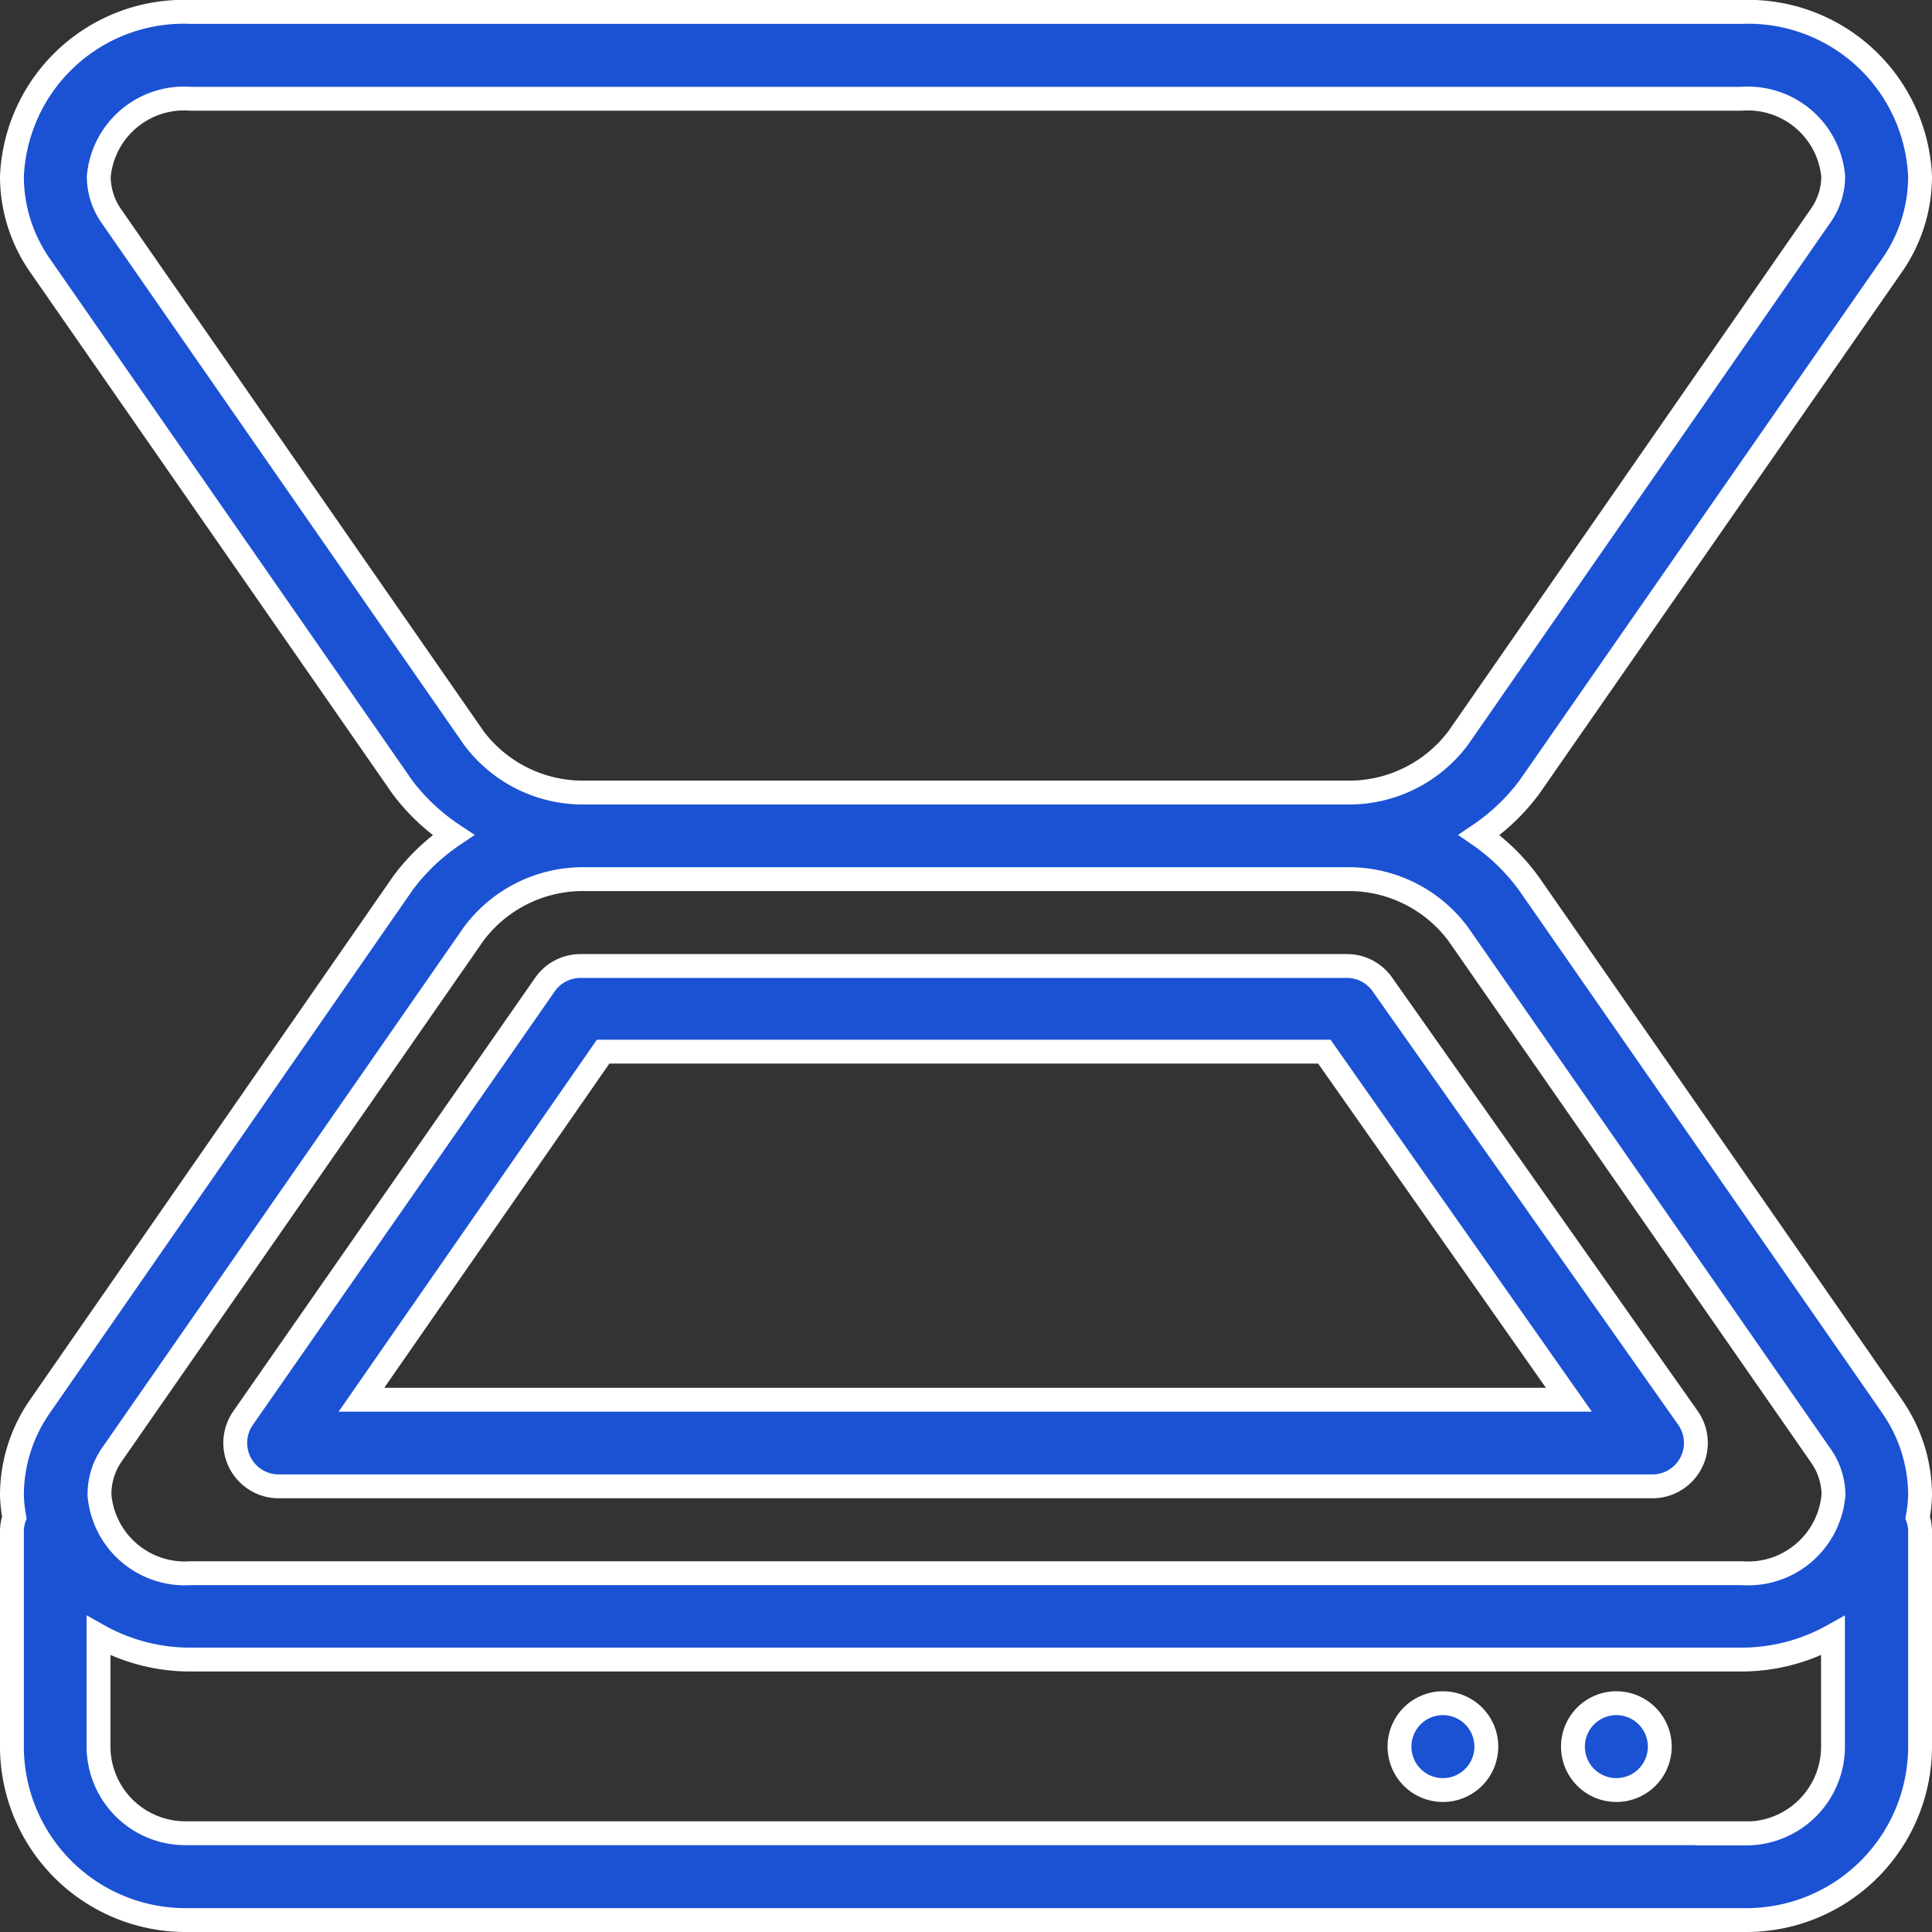 <svg xmlns="http://www.w3.org/2000/svg" viewBox="0 0 80.98 80.98"><rect x="0" y="0" width="80.98" height="80.98" fill="#333333" stroke="none"/><defs><style>.cls-1{fill:#1b52d3;stroke:#fff;stroke-miterlimit:10;}</style></defs><title>icon 10</title><g id="Слой_2" data-name="Слой 2"><g id="_1280" data-name="1280"><g id="Body"><path class="cls-1" d="M73.21,76.84H7.77a3.64,3.64,0,0,1-3.64-3.64V68.56a7.84,7.84,0,0,0,3.83,1H73a7.84,7.84,0,0,0,3.83-1v4.65a3.64,3.64,0,0,1-3.64,3.64ZM4.67,61,19.85,39.15a5.71,5.71,0,0,1,4.68-2.3H56.45a5.71,5.71,0,0,1,4.67,2.3L76.31,61a2.89,2.89,0,0,1,.54,1.66A3.59,3.59,0,0,1,73,65.94H8a3.59,3.59,0,0,1-3.83-3.27A2.89,2.89,0,0,1,4.67,61ZM19.85,30.92,4.67,9.06A2.89,2.89,0,0,1,4.14,7.4,3.59,3.59,0,0,1,8,4.14H73A3.59,3.59,0,0,1,76.84,7.4a2.89,2.89,0,0,1-.54,1.66L61.13,30.92a5.72,5.72,0,0,1-4.68,2.3H24.52a5.71,5.71,0,0,1-4.67-2.3Zm59.44,28L64.11,37.07A8.65,8.65,0,0,0,62,35a8.66,8.66,0,0,0,2.1-2L79.3,11.13A6.52,6.52,0,0,0,80.48,7.4,7.21,7.21,0,0,0,73,.5H8A7.21,7.21,0,0,0,.5,7.4a6.52,6.52,0,0,0,1.18,3.73L16.87,33A8.64,8.64,0,0,0,19,35a8.66,8.66,0,0,0-2.1,2L1.68,58.94A6.52,6.52,0,0,0,.5,62.67a6.3,6.3,0,0,0,.1.94,1.77,1.77,0,0,0-.1.51v9.09a7.28,7.28,0,0,0,7.27,7.27H73.21a7.28,7.28,0,0,0,7.27-7.27V64.12a1.77,1.77,0,0,0-.1-.51,6.31,6.31,0,0,0,.1-.94,6.52,6.52,0,0,0-1.18-3.73Z"/><path class="cls-1" d="M25.28,44.08l30.23,0L65.76,58.67H15.15L25.28,44.08ZM11.68,62.3H69.27a1.82,1.82,0,0,0,1.48-2.87L57.94,41.26a1.81,1.81,0,0,0-1.48-.77l-32.13,0h0a1.82,1.82,0,0,0-1.49.78L10.18,59.45a1.82,1.82,0,0,0,1.49,2.85Z"/><path class="cls-1" d="M60.48,71.39a1.82,1.82,0,1,1-1.82,1.82,1.82,1.82,0,0,1,1.82-1.82Z"/><path class="cls-1" d="M67.75,71.39a1.82,1.82,0,1,1-1.82,1.82,1.82,1.82,0,0,1,1.82-1.82Z"/></g></g></g></svg>